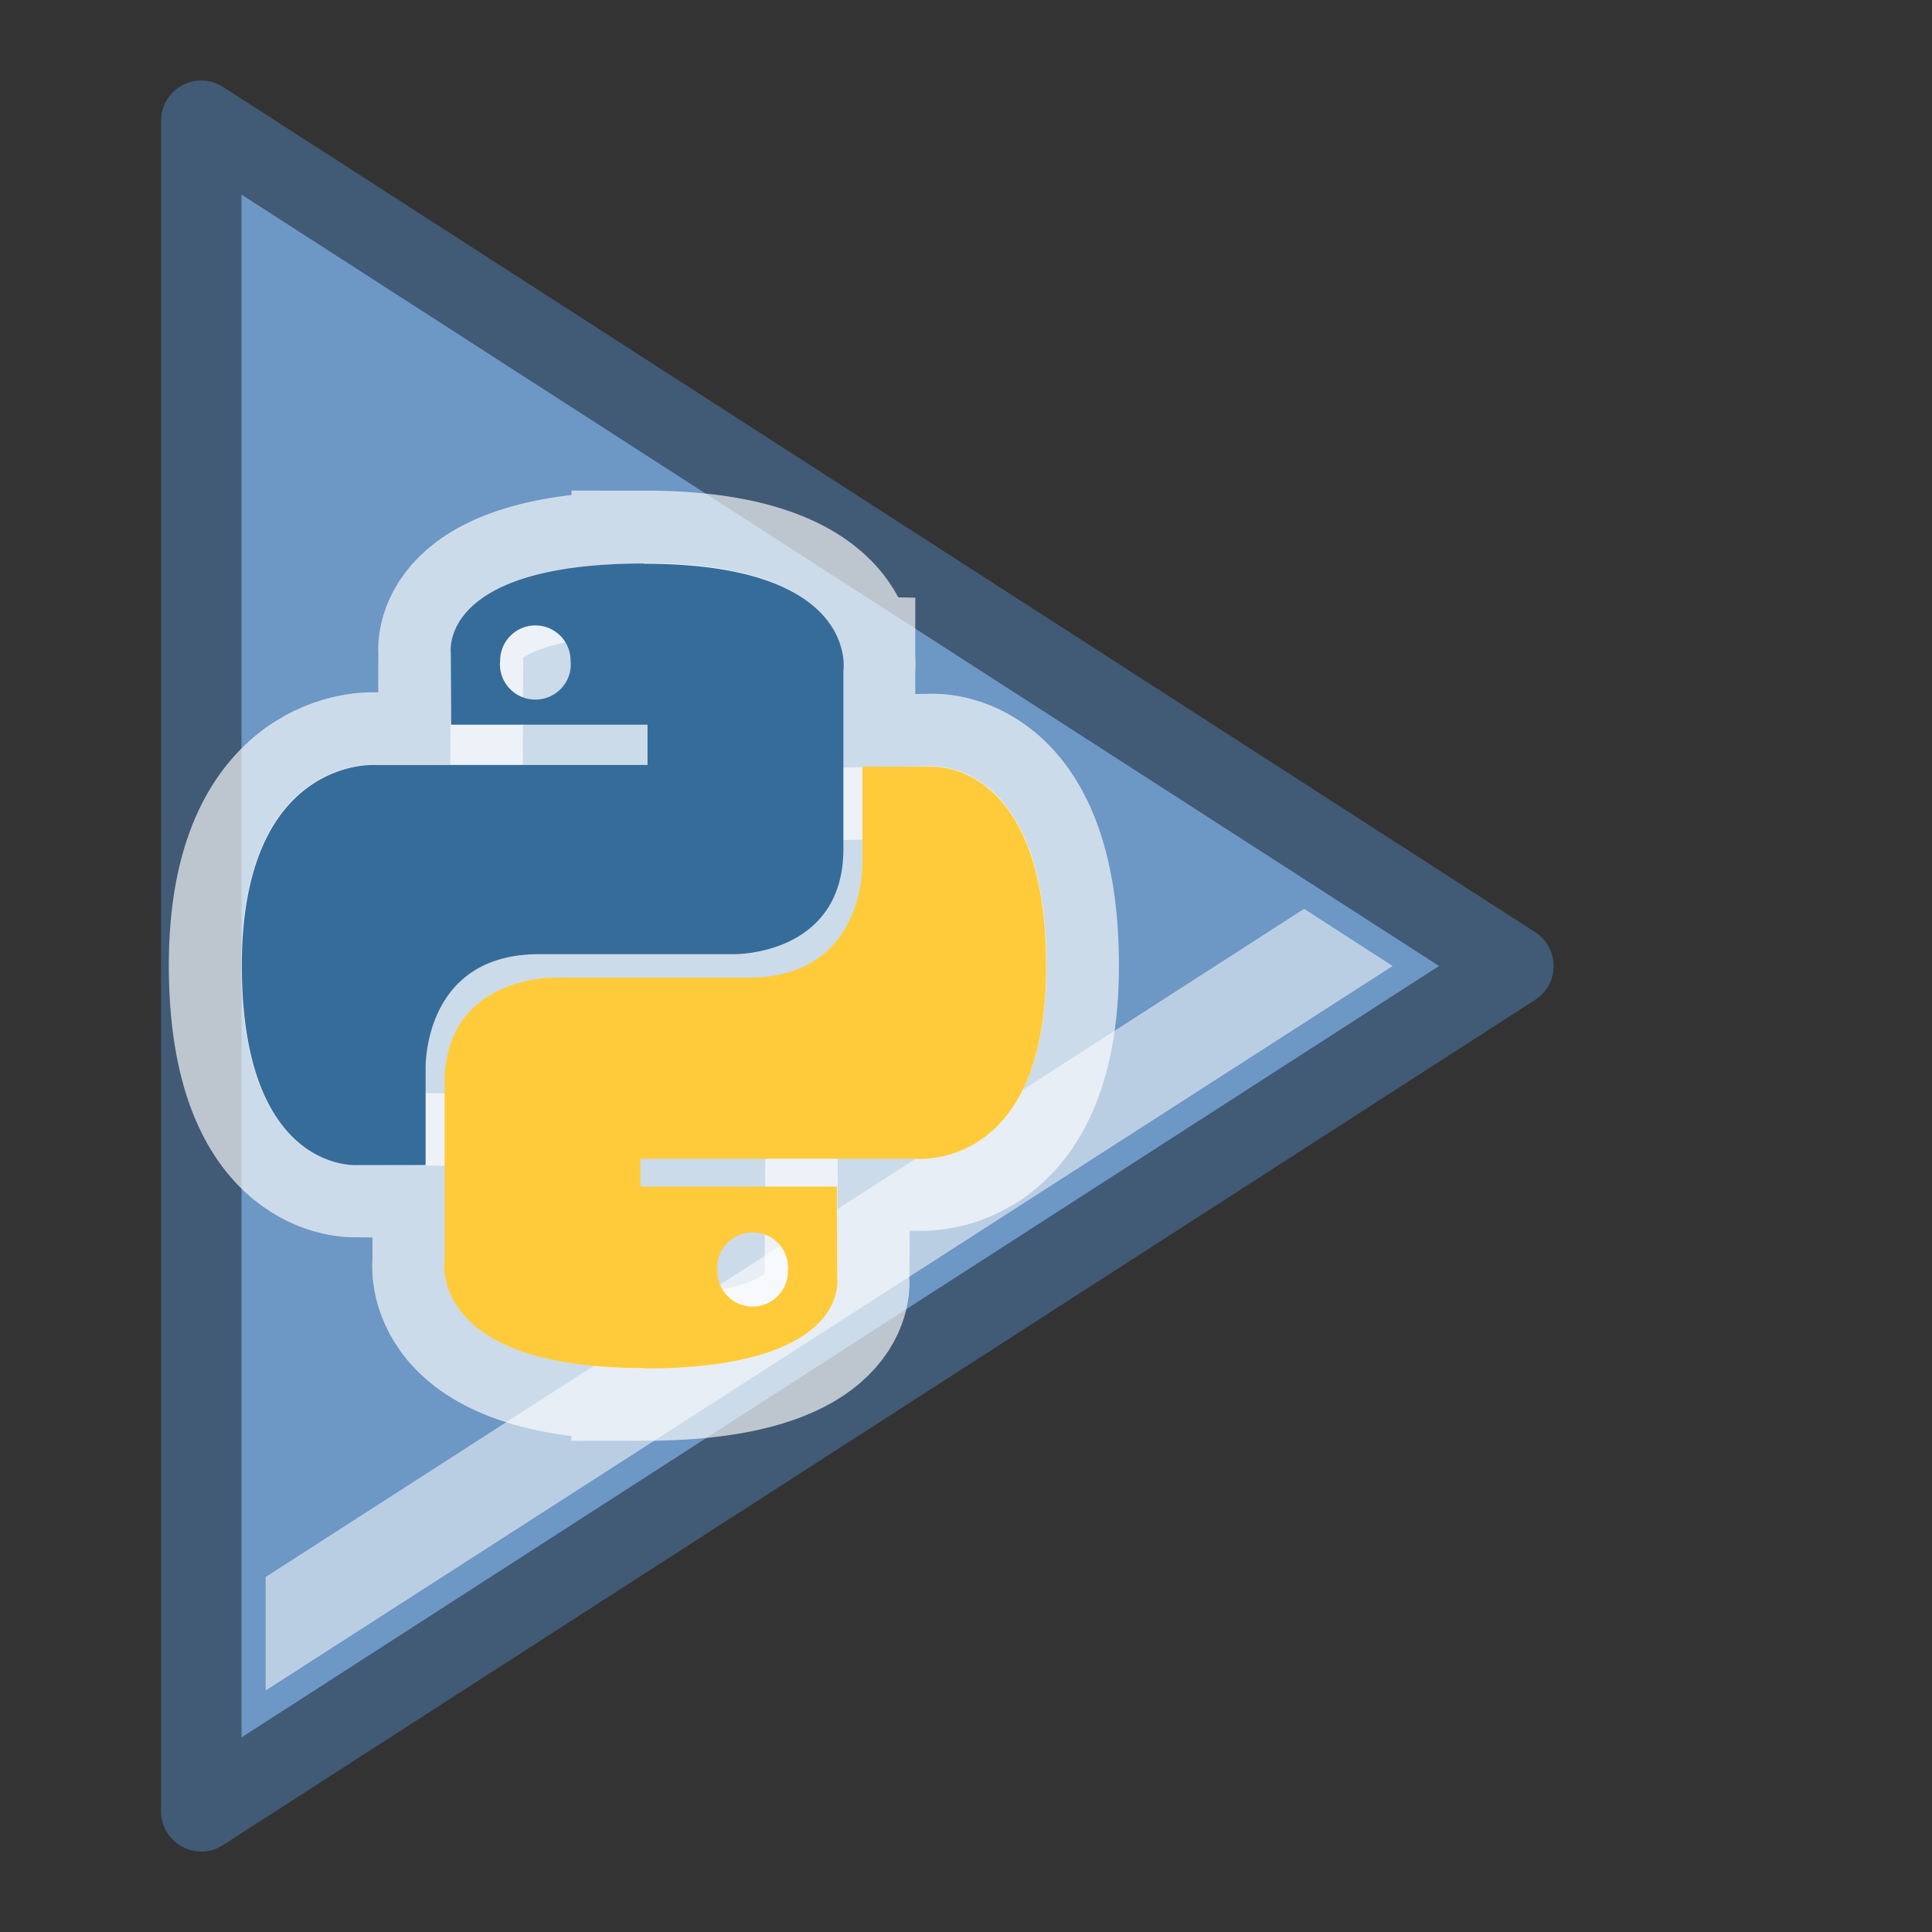 <svg width="24" height="24" xmlns="http://www.w3.org/2000/svg"><rect width="100%" height="100%" fill="#333333" stroke="none"/><g fill-rule="evenodd"><path d="m18.8 12-16.3 10.5v-21z" fill="#6d97c4" stroke="#415a75" stroke-linecap="round" stroke-linejoin="round"/><path d="m17.3 12-14 9-0-1.41 12.9-8.3z" fill="#fff" fill-opacity=".529" stroke-width="3.78"/></g><path d="m8 7c-2.56 0-2.4 1.11-2.4 1.11l-.006 1.39h-.957s-1.64-.089-1.64 2.49c0 2.58 1.43 2.48 1.43 2.48l1.1.012v1.18s-.207 1.33 2.47 1.33v.006c2.56 0 2.4-1.11 2.4-1.11l.01-1.5h.953s1.64.184 1.64-2.39c0-2.58-1.43-2.48-1.43-2.48l-1.1.016v-1.21c-2.2e-5 0 .207-1.33-2.47-1.33z" fill="#fff" opacity=".65" stroke="#fff" stroke-width="1.8"/><path d="m8 7c-2.56 0-2.4 1.11-2.4 1.11l.004.892h2.44v.501h-3.4s-1.64-.087-1.64 2.49c0 2.58 1.43 2.48 1.43 2.48h.853v-1.19s-.046-1.43 1.41-1.43h2.42s1.36.023 1.36-1.31v-2.21c-2.2e-5 0 .207-1.33-2.47-1.33zm-1.35.769c.244 0 .438.197.438.438a.44 .437 0 1 1 -.875 0c0-.242.196-.438.438-.438z" fill="#366c99" overflow="visible"/><path d="m8 17c2.56 0 2.4-1.11 2.4-1.11l-.004-1.15h-2.44v-.346h3.4s1.64.185 1.64-2.39c0-2.58-1.43-2.48-1.43-2.48h-.853v1.19s.046 1.43-1.41 1.43h-2.42s-1.36-.021-1.36 1.31v2.21s-.207 1.33 2.47 1.33zm1.35-.769a.44 .437 0 0 1 -.438 -.438 .44 .437 0 1 1 .875 0 .44 .437 0 0 1 -.438 .438z" fill="#ffcb3a" overflow="visible" stroke-width="3.78"/></svg>

